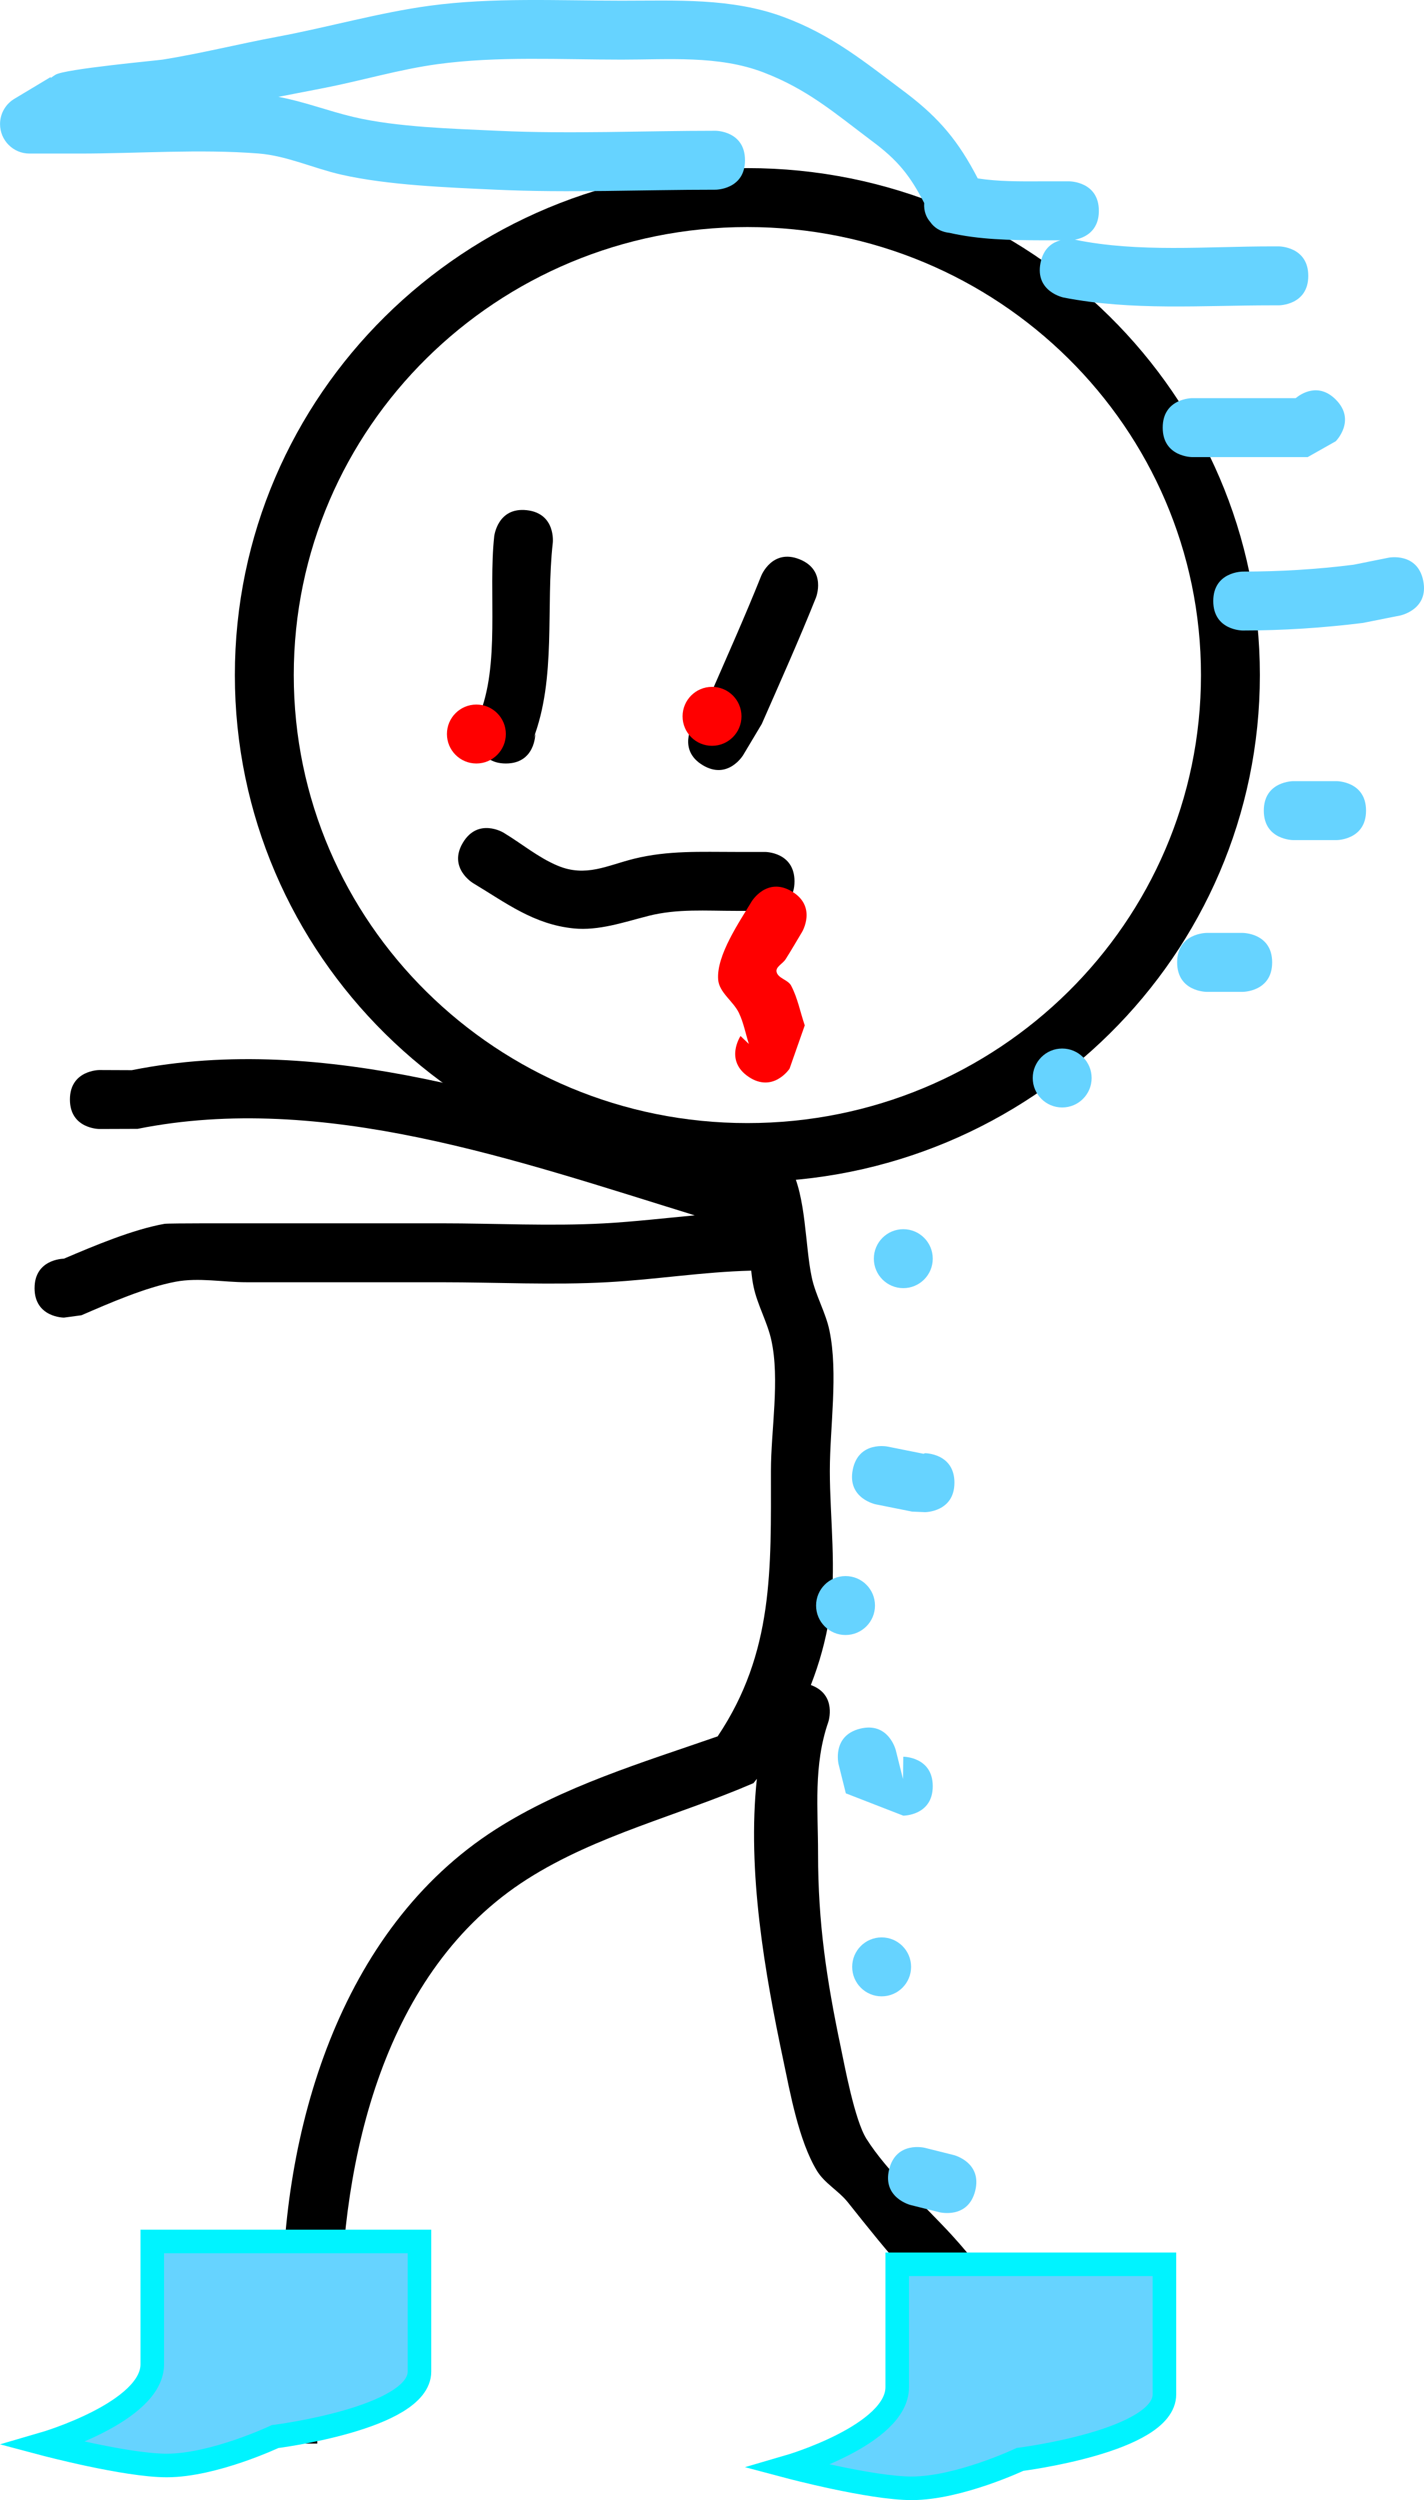 <svg version="1.1" xmlns="http://www.w3.org/2000/svg" xmlns:xlink="http://www.w3.org/1999/xlink" width="120.864" height="212.053" viewBox="0,0,120.864,212.053"><g transform="translate(-186.316,-67.42)"><g data-paper-data="{&quot;isPaintingLayer&quot;:true}" fill-rule="nonzero" stroke-linecap="butt" stroke-linejoin="miter" stroke-miterlimit="10" stroke-dasharray="" stroke-dashoffset="0" style="mix-blend-mode: normal"><path d="M290.75,124.678c0,22.368 -18.356,40.5 -41,40.5c-22.644,0 -41,-18.132 -41,-40.5c0,-22.368 18.356,-40.5 41,-40.5c22.644,0 41,18.132 41,40.5z" fill="none" stroke="#000000" stroke-width="5"/><path d="M189.25,176.678c0,-2.409 2.322,-2.497 2.49,-2.5c2.576,-1.096 5.837,-2.475 8.537,-2.955c0.339,-0.06 6.649,-0.045 6.973,-0.045c5.5,0 11,0 16.5,0c4.588,0 9.266,0.259 13.845,0.005c2.608,-0.145 5.139,-0.445 7.688,-0.68c-15.111,-4.655 -31.554,-10.483 -47.287,-7.337l-3.246,0.012c0,0 -2.5,0 -2.5,-2.5c0,-2.5 2.5,-2.5 2.5,-2.5l2.754,0.012c16.424,-3.285 33.486,2.749 49.237,7.546c0.072,-0.331 0.23,-0.686 0.509,-1.058c1.5,-2 3.5,-0.5 3.5,-0.5c0.884,0.742 2.105,1.21 2.651,2.226c1.353,2.517 1.233,6.645 1.817,9.373c0.331,1.546 1.179,2.952 1.5,4.5c0.754,3.642 0.032,8.182 0.032,11.9c0,3.951 0.603,8.507 -0.032,12.4c-0.328,2.011 -0.862,3.929 -1.58,5.762c2.253,0.822 1.484,3.128 1.484,3.128c-1.276,3.683 -0.872,7.318 -0.872,11.209c0,5.84 0.718,10.621 1.927,16.387c0.322,1.534 1.178,6.177 2.175,7.759c1.78,2.826 5.026,5.746 7.261,8.186c3.712,4.052 5.831,8.112 10.384,11.379c0.493,0.667 1.067,1.284 1.699,1.834c0.169,-0.029 0.353,-0.045 0.554,-0.045c2.5,0 2.5,2.5 2.5,2.5l-3.786,3.144c-1.671,-1.034 -3.271,-2.291 -4.461,-3.856c-4.638,-3.298 -6.858,-7.525 -10.616,-11.621c-1.798,-1.96 -3.45,-4.049 -5.108,-6.129c-0.781,-0.98 -1.983,-1.612 -2.631,-2.685c-1.546,-2.56 -2.261,-6.584 -2.864,-9.435c-1.544,-7.304 -3.07,-15.924 -2.228,-23.799c-0.094,0.122 -0.19,0.244 -0.286,0.365c-6.395,2.765 -13.297,4.395 -19.173,8.122c-12.244,7.765 -15.793,23.745 -15.88,37.295l-1,3v2.5l-1,3l0.032,2.1h-5l0.032,-2.9l1,-3v-2.5l1,-3c-0.106,-15.004 4.809,-32.21 18.12,-40.705c5.716,-3.648 12.443,-5.66 18.827,-7.878c4.78,-7.127 4.521,-14.217 4.521,-22.516c0,-3.419 0.772,-7.772 0.032,-11.1c-0.343,-1.543 -1.168,-2.954 -1.5,-4.5c-0.092,-0.427 -0.154,-0.895 -0.204,-1.386c-4.126,0.106 -8.04,0.75 -12.173,0.98c-4.682,0.261 -9.463,0.005 -14.155,0.005c-5.5,0 -11,0 -16.5,0c-2.009,0 -4.052,-0.415 -6.027,-0.045c-2.556,0.479 -5.623,1.819 -7.988,2.843l-1.485,0.202c0,0 -2.5,0 -2.5,-2.5z" fill="#000000" stroke="none" stroke-width="0.5"/><path d="M229.25,132.178c-2.5,0 -2.5,-2.5 -2.5,-2.5l0.179,-1.428c1.876,-4.427 0.807,-10.547 1.336,-15.348c0,0 0.276,-2.485 2.761,-2.209c2.485,0.276 2.209,2.761 2.209,2.761c-0.619,5.528 0.33,11.456 -1.664,16.652l0.179,-0.428c0,0 0,2.5 -2.5,2.5z" fill="#000000" stroke="none" stroke-width="0.5"/><path d="M245.964,132.322c-2.144,-1.286 -0.857,-3.43 -0.857,-3.43l1.422,-2.36c1.49,-3.419 3.016,-6.819 4.4,-10.282c0,0 0.928,-2.321 3.25,-1.393c2.321,0.928 1.393,3.25 1.393,3.25c-1.445,3.611 -3.036,7.157 -4.6,10.718l-1.578,2.64c0,0 -1.286,2.144 -3.43,0.857z" fill="#000000" stroke="none" stroke-width="0.5"/><path d="M253.75,142.178c0,2.5 -2.5,2.5 -2.5,2.5h-2.5c-2.492,0 -4.952,-0.196 -7.397,0.426c-2.08,0.529 -4.214,1.277 -6.349,1.062c-3.385,-0.342 -5.718,-2.151 -8.54,-3.844c0,0 -2.144,-1.286 -0.857,-3.43c1.286,-2.144 3.43,-0.857 3.43,-0.857c1.545,0.927 2.953,2.117 4.615,2.812c2.396,1.002 4.201,-0.03 6.496,-0.594c2.887,-0.71 5.67,-0.574 8.603,-0.574h2.5c0,0 2.5,0 2.5,2.5z" fill="#000000" stroke="none" stroke-width="0.5"/><path d="M249.863,158.758c-2.08,-1.387 -0.693,-3.467 -0.693,-3.467l0.708,0.677c-0.281,-0.877 -0.446,-1.799 -0.843,-2.63c-0.479,-1.004 -1.678,-1.724 -1.764,-2.832c-0.16,-2.062 1.824,-4.92 2.835,-6.614c0,0 1.286,-2.144 3.43,-0.857c2.144,1.286 0.857,3.43 0.857,3.43c-0.468,0.775 -0.916,1.562 -1.404,2.325c-0.235,0.367 -0.852,0.635 -0.761,1.061c0.118,0.554 0.972,0.666 1.236,1.168c0.554,1.05 0.772,2.246 1.157,3.37l-1.292,3.677c0,0 -1.387,2.08 -3.467,0.693z" fill="#ff0000" stroke="none" stroke-width="0.5"/><path d="M244.25,128.178c0,-1.381 1.119,-2.5 2.5,-2.5c1.381,0 2.5,1.119 2.5,2.5c0,1.381 -1.119,2.5 -2.5,2.5c-1.381,0 -2.5,-1.119 -2.5,-2.5z" fill="#ff0000" stroke="none" stroke-width="0.5"/><path d="M224.25,129.678c0,-1.381 1.119,-2.5 2.5,-2.5c1.381,0 2.5,1.119 2.5,2.5c0,1.381 -1.119,2.5 -2.5,2.5c-1.381,0 -2.5,-1.119 -2.5,-2.5z" fill="#ff0000" stroke="none" stroke-width="0.5"/><path d="M190.046,274.698c0,0 9.194,-2.678 9.194,-6.742c0,-3.657 0,-10.42 0,-10.42c0,0 7.816,0 11.646,0c3.727,0 11.033,0 11.033,0c0,0 0,7.258 0,11.033c0,3.979 -12.259,5.516 -12.259,5.516c0,0 -5.195,2.452 -9.194,2.452c-3.491,0 -10.42,-1.839 -10.42,-1.839z" fill="#66d3ff" stroke="#00f3ff" stroke-width="2"/><path d="M253.275,276.634c0,0 9.194,-2.678 9.194,-6.742c0,-3.657 0,-10.42 0,-10.42c0,0 7.816,0 11.646,0c3.727,0 11.033,0 11.033,0c0,0 0,7.258 0,11.033c0,3.979 -12.259,5.516 -12.259,5.516c0,0 -5.195,2.452 -9.194,2.452c-3.491,0 -10.42,-1.839 -10.42,-1.839z" fill="#66d3ff" stroke="#00f3ff" stroke-width="2"/><path d="M297.358,90.818c0,2.5 -2.5,2.5 -2.5,2.5h-0.613c-5.877,0 -11.877,0.472 -17.652,-0.661c0,0 -2.451,-0.49 -1.961,-2.942c0.251,-1.257 1.018,-1.74 1.705,-1.913h-1.706c-2.585,-0.009 -5.212,-0.056 -7.731,-0.633c-0.814,-0.091 -1.316,-0.476 -1.626,-0.917c-0.325,-0.375 -0.564,-0.898 -0.515,-1.612c-1.202,-2.33 -2.247,-3.648 -4.5,-5.306c-3.134,-2.36 -5.439,-4.362 -9.174,-5.785c-3.789,-1.443 -8.051,-1.071 -12.004,-1.071c-5.14,0 -10.519,-0.312 -15.619,0.383c-3.257,0.443 -6.424,1.395 -9.65,2.024c-1.291,0.252 -2.58,0.503 -3.869,0.75c2.153,0.392 4.236,1.203 6.372,1.706c3.696,0.872 8.46,0.996 12.27,1.173c6.123,0.284 12.333,-0.003 18.464,-0.003c0,0 2.5,0 2.5,2.5c0,2.5 -2.5,2.5 -2.5,2.5c-6.209,0 -12.498,0.288 -18.698,-0.003c-4.078,-0.191 -9.1,-0.372 -13.087,-1.279c-2.351,-0.535 -4.604,-1.6 -7.007,-1.789c-4.993,-0.393 -10.233,0.006 -15.243,0.006h-4.194c-1.381,0 -2.5,-1.119 -2.5,-2.5c0,-0.927 0.504,-1.735 1.253,-2.167l3.025,-1.815l0.037,0.061c0.125,-0.092 0.254,-0.18 0.386,-0.263c0.776,-0.493 8.638,-1.211 9.113,-1.287c3.271,-0.527 6.49,-1.336 9.747,-1.943c4.284,-0.798 8.603,-2.042 12.909,-2.625c5.329,-0.721 10.921,-0.428 16.291,-0.428c4.604,0 9.325,-0.253 13.739,1.381c4.179,1.547 6.96,3.876 10.44,6.474c2.854,2.174 4.439,4.126 6.045,7.219c1.751,0.269 3.554,0.256 5.326,0.249h2.452c0,0 2.5,0 2.5,2.5c0,1.811 -1.311,2.31 -2.035,2.448c0.016,0.003 0.025,0.004 0.025,0.004c5.411,1.106 11.156,0.564 16.672,0.564h0.613c0,0 2.5,0 2.5,2.5z" fill="#66d3ff" stroke="none" stroke-width="0.5"/><path d="M296.289,101.19c0.445,-0.366 1.923,-1.358 3.401,0.119c1.768,1.768 0,3.536 0,3.536l-2.381,1.345c-3.269,0 -6.538,0 -9.807,0c0,0 -2.5,0 -2.5,-2.5c0,-2.5 2.5,-2.5 2.5,-2.5c2.929,0 5.858,0 8.787,0z" fill="#66d3ff" stroke="none" stroke-width="0.5"/><path d="M307.116,116.684c0.49,2.451 -1.961,2.942 -1.961,2.942l-3.155,0.629c-3.383,0.421 -6.798,0.642 -10.207,0.645c0,0 -2.5,0 -2.5,-2.5c0,-2.5 2.5,-2.5 2.5,-2.5c3.141,0.003 6.29,-0.189 9.406,-0.581l2.975,-0.597c0,0 2.451,-0.49 2.942,1.961z" fill="#66d3ff" stroke="none" stroke-width="0.5"/><path d="M302.261,136.175c0,2.5 -2.5,2.5 -2.5,2.5h-3.678c0,0 -2.5,0 -2.5,-2.5c0,-2.5 2.5,-2.5 2.5,-2.5h3.678c0,0 2.5,0 2.5,2.5z" fill="#66d3ff" stroke="none" stroke-width="0.5"/><path d="M294.293,149.047c0,2.5 -2.5,2.5 -2.5,2.5h-3.065c0,0 -2.5,0 -2.5,-2.5c0,-2.5 2.5,-2.5 2.5,-2.5h3.065c0,0 2.5,0 2.5,2.5z" fill="#66d3ff" stroke="none" stroke-width="0.5"/><path d="M273.97,158.854c0,-1.381 1.119,-2.5 2.5,-2.5c1.381,0 2.5,1.119 2.5,2.5c0,1.381 -1.119,2.5 -2.5,2.5c-1.381,0 -2.5,-1.119 -2.5,-2.5z" fill="#66d3ff" stroke="none" stroke-width="0.5"/><path d="M260.485,174.177c0,-1.381 1.119,-2.5 2.5,-2.5c1.381,0 2.5,1.119 2.5,2.5c0,1.381 -1.119,2.5 -2.5,2.5c-1.381,0 -2.5,-1.119 -2.5,-2.5z" fill="#66d3ff" stroke="none" stroke-width="0.5"/><path d="M267.324,193.178c0,2.5 -2.5,2.5 -2.5,2.5l-1.103,-0.049c-1.022,-0.204 -2.043,-0.409 -3.065,-0.613c0,0 -2.451,-0.49 -1.961,-2.942c0.49,-2.451 2.942,-1.961 2.942,-1.961c1.022,0.204 2.043,0.409 3.065,0.613l0.123,-0.049c0,0 2.5,0 2.5,2.5z" fill="#66d3ff" stroke="none" stroke-width="0.5"/><path d="M255.582,203.598c0,-1.381 1.119,-2.5 2.5,-2.5c1.381,0 2.5,1.119 2.5,2.5c0,1.381 -1.119,2.5 -2.5,2.5c-1.381,0 -2.5,-1.119 -2.5,-2.5z" fill="#66d3ff" stroke="none" stroke-width="0.5"/><path d="M265.485,218.921c0,2.5 -2.5,2.5 -2.5,2.5l-4.877,-1.894c-0.204,-0.817 -0.409,-1.634 -0.613,-2.452c0,0 -0.606,-2.425 1.819,-3.032c2.425,-0.606 3.032,1.819 3.032,1.819c0.204,0.817 0.409,1.634 0.613,2.452l0.026,-1.894c0,0 2.5,0 2.5,2.5z" fill="#66d3ff" stroke="none" stroke-width="0.5"/><path d="M258.646,234.245c0,-1.381 1.119,-2.5 2.5,-2.5c1.381,0 2.5,1.119 2.5,2.5c0,1.381 -1.119,2.5 -2.5,2.5c-1.381,0 -2.5,-1.119 -2.5,-2.5z" fill="#66d3ff" stroke="none" stroke-width="0.5"/><path d="M269.088,253.239c-0.606,2.425 -3.032,1.819 -3.032,1.819l-2.452,-0.613c0,0 -2.425,-0.606 -1.819,-3.032c0.606,-2.425 3.032,-1.819 3.032,-1.819l2.452,0.613c0,0 2.425,0.606 1.819,3.032z" fill="#66d3ff" stroke="none" stroke-width="0.5"/></g></g></svg>